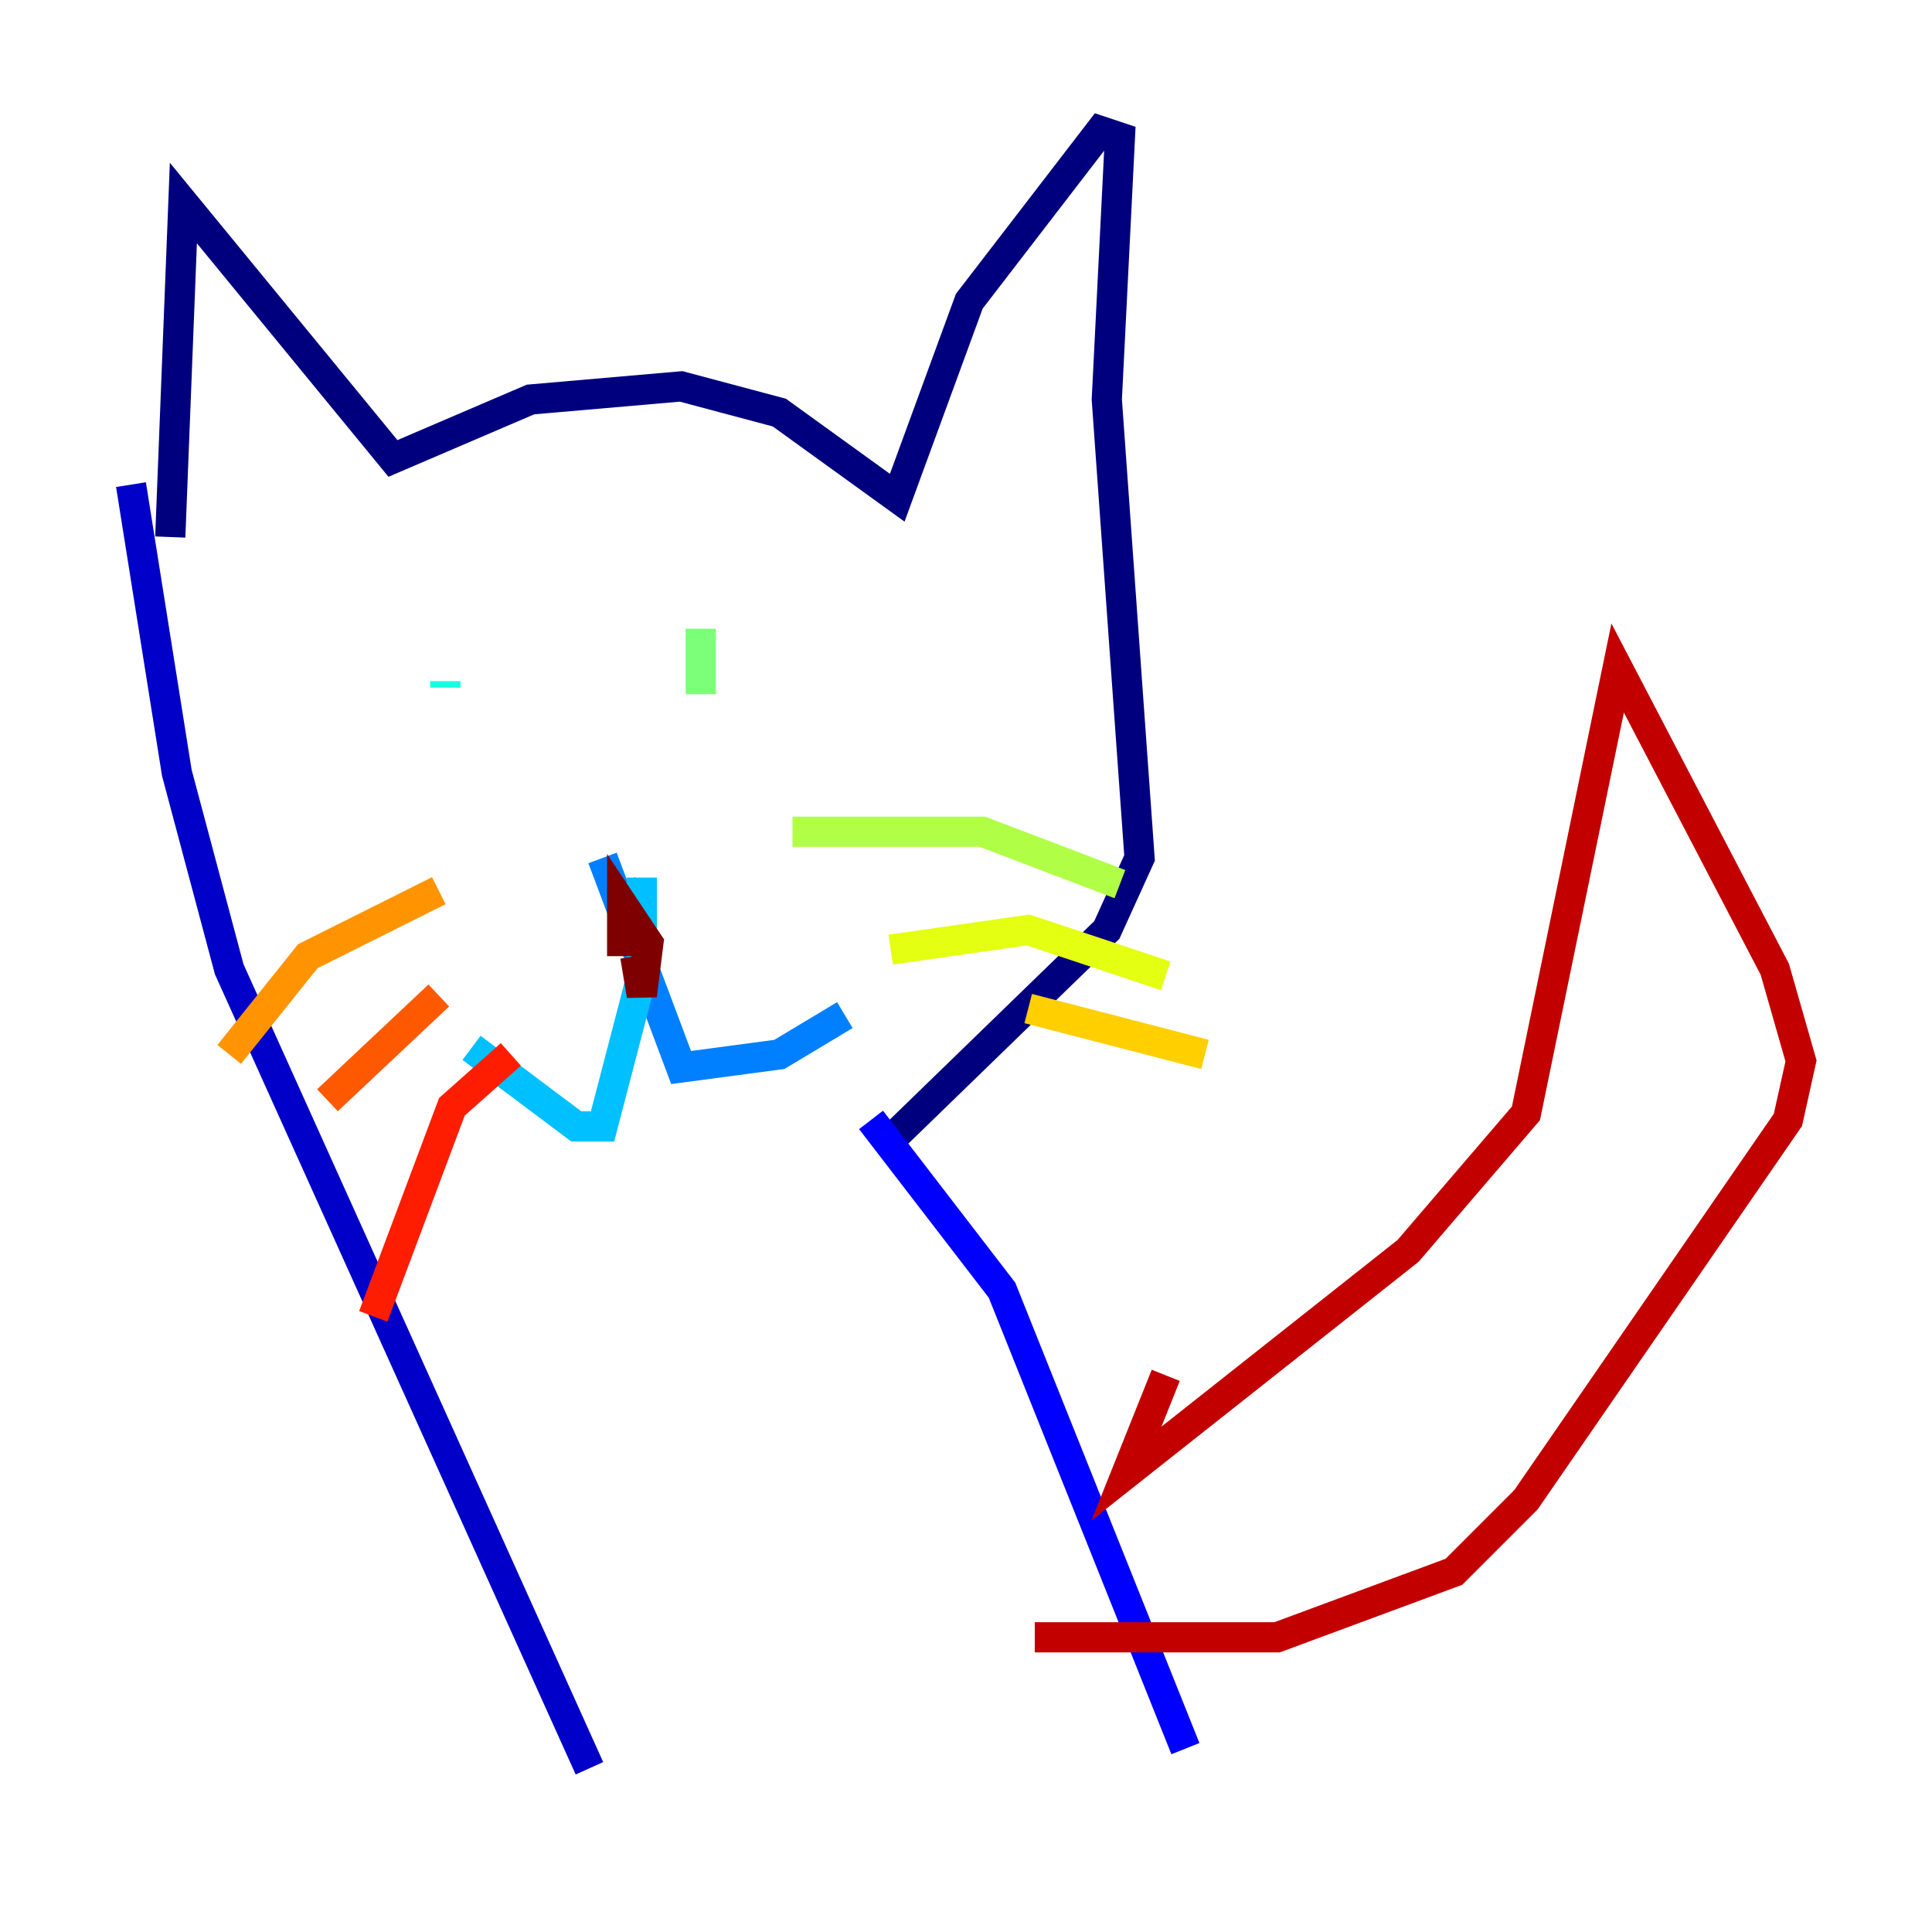 <?xml version="1.0" encoding="utf-8" ?>
<svg baseProfile="tiny" height="128" version="1.2" viewBox="0,0,128,128" width="128" xmlns="http://www.w3.org/2000/svg" xmlns:ev="http://www.w3.org/2001/xml-events" xmlns:xlink="http://www.w3.org/1999/xlink"><defs /><polyline fill="none" points="11.281,35.58 12.149,13.451 26.034,30.373 35.146,26.468 45.125,25.6 51.634,27.336 59.444,32.976 64.217,19.959 72.895,8.678 74.197,9.112 73.329,26.468 75.498,56.841 73.329,61.614 58.576,75.932" stroke="#00007f" stroke-width="2" /><polyline fill="none" points="8.678,32.108 11.715,51.2 15.186,64.217 39.051,117.153" stroke="#0000c8" stroke-width="2" /><polyline fill="none" points="57.709,74.197 66.386,85.478 78.536,115.851" stroke="#0000ff" stroke-width="2" /><polyline fill="none" points="42.522,59.01 41.654,59.444" stroke="#0040ff" stroke-width="2" /><polyline fill="none" points="39.919,56.841 45.125,70.725 51.634,69.858 55.973,67.254" stroke="#0080ff" stroke-width="2" /><polyline fill="none" points="42.522,58.142 42.522,64.651 39.919,74.63 38.183,74.63 31.241,69.424" stroke="#00c0ff" stroke-width="2" /><polyline fill="none" points="29.505,45.559 29.505,45.125" stroke="#15ffe1" stroke-width="2" /><polyline fill="none" points="45.125,40.352 45.125,40.352" stroke="#49ffad" stroke-width="2" /><polyline fill="none" points="46.427,41.654 46.427,45.993" stroke="#7cff79" stroke-width="2" /><polyline fill="none" points="52.502,55.105 65.085,55.105 74.197,58.576" stroke="#b0ff46" stroke-width="2" /><polyline fill="none" points="59.01,62.915 68.122,61.614 77.234,64.651" stroke="#e4ff12" stroke-width="2" /><polyline fill="none" points="68.122,66.82 79.837,69.858" stroke="#ffcf00" stroke-width="2" /><polyline fill="none" points="29.071,59.01 20.393,63.349 15.186,69.858" stroke="#ff9400" stroke-width="2" /><polyline fill="none" points="29.071,65.953 21.695,72.895" stroke="#ff5900" stroke-width="2" /><polyline fill="none" points="33.844,69.858 29.939,73.329 24.732,87.214" stroke="#ff1d00" stroke-width="2" /><polyline fill="none" points="77.234,91.119 74.63,97.627 93.288,82.875 101.098,73.763 107.173,44.258 117.586,64.217 119.322,70.291 118.454,74.197 101.098,99.363 96.325,104.136 84.61,108.475 68.556,108.475" stroke="#c30000" stroke-width="2" /><polyline fill="none" points="41.22,63.349 41.22,59.878 42.956,62.481 42.522,65.953 42.088,63.349" stroke="#7f0000" stroke-width="2" /></svg>